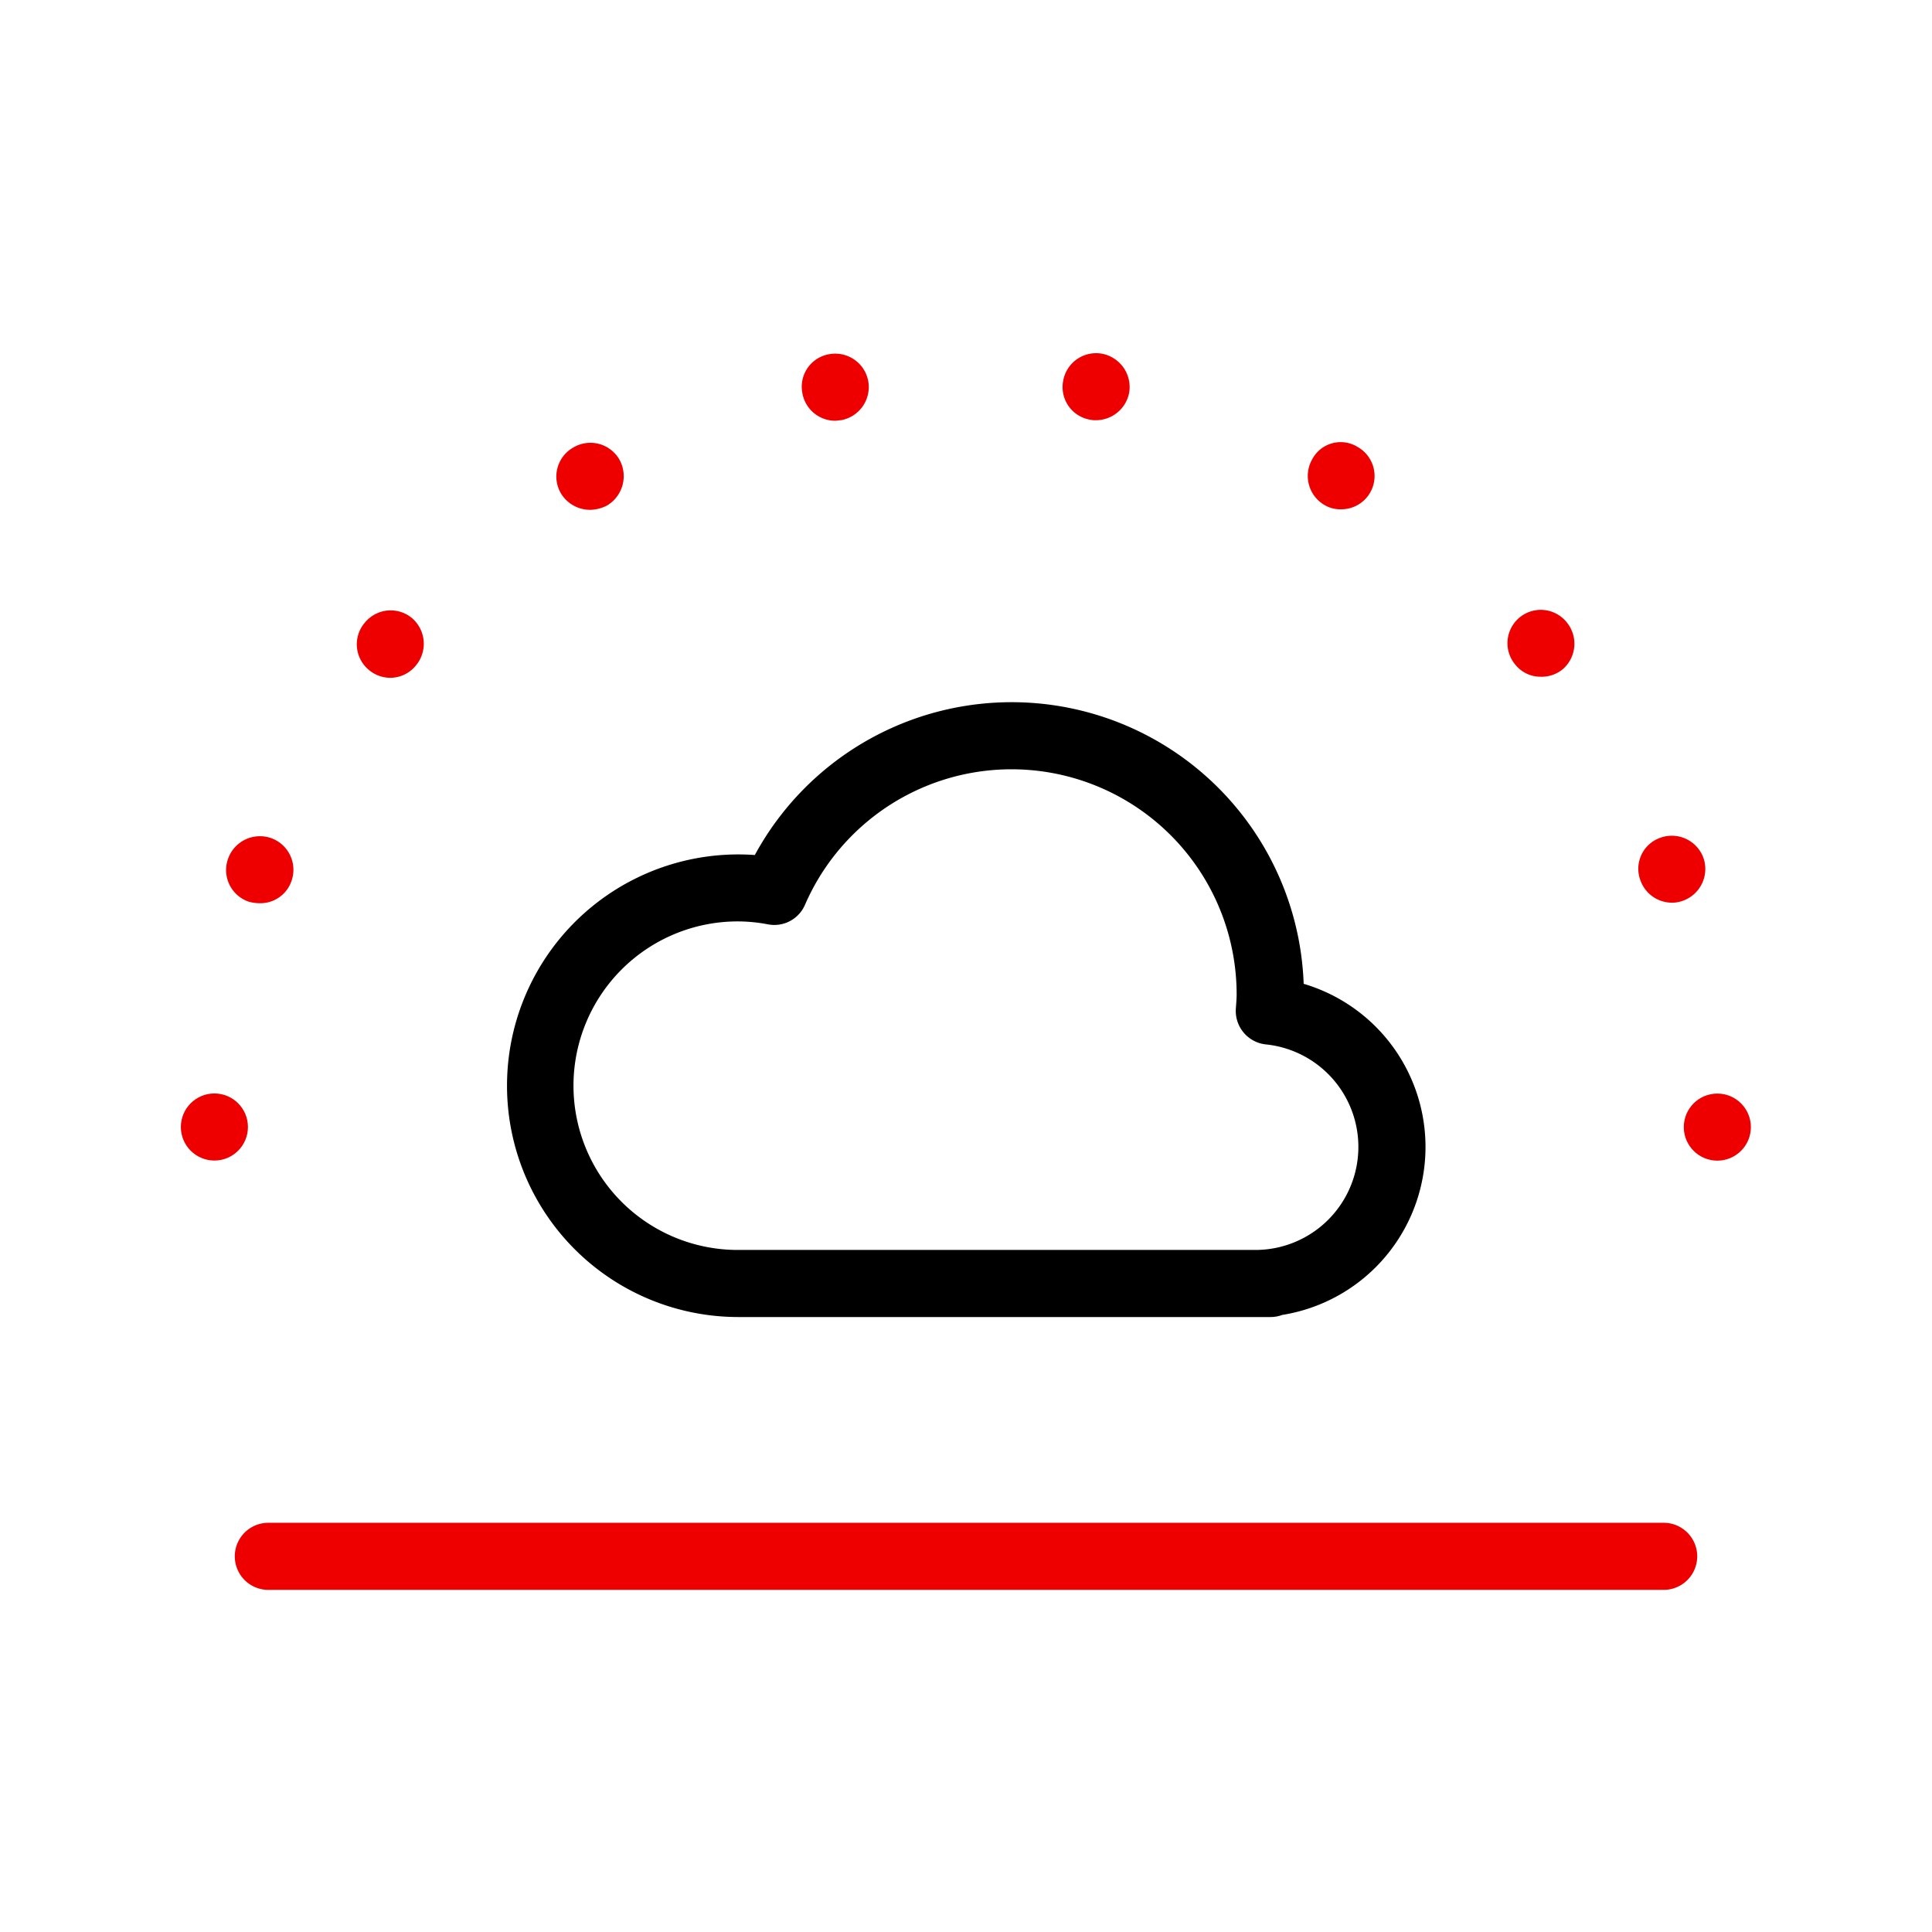 <svg xmlns="http://www.w3.org/2000/svg" viewBox="0 0 36 36">
  <path fill="#e00" d="M31 29.625H5a.625.625 0 0 1 0-1.25h26a.625.625 0 0 1 0 1.25Z"/>
  <path d="M23.671 24.541h-9.924a4.31 4.31 0 1 1 .318-8.609 5.445 5.445 0 0 1 10.227 2.4 3.17 3.17 0 0 1-.4 6.17.623.623 0 0 1-.221.039Zm-9.924-7.372a3.061 3.061 0 0 0 0 6.122h9.64a1.92 1.92 0 0 0 .2-3.83.627.627 0 0 1-.559-.663c.009-.128.015-.2.015-.269A4.195 4.195 0 0 0 15 16.859a.622.622 0 0 1-.689.365 3.028 3.028 0 0 0-.564-.055Z"/>
  <path fill="#e00" d="M4.63 16.8a.623.623 0 0 1-.38-.8.63.63 0 0 1 .81-.38.626.626 0 0 1 .37.8.612.612 0 0 1-.59.41.761.761 0 0 1-.21-.03Zm25.939-.39a.612.612 0 0 1 .37-.8.627.627 0 0 1 .8.37.628.628 0 0 1-.37.8.572.572 0 0 1-.221.04.624.624 0 0 1-.579-.41ZM6.87 12.48a.619.619 0 0 1-.07-.88.621.621 0 0 1 .88-.08.631.631 0 0 1 .07.88.616.616 0 0 1-.48.23.623.623 0 0 1-.4-.15Zm21.37-.09a.621.621 0 0 1 .07-.88.62.62 0 0 1 .879.08.629.629 0 0 1-.069.88.621.621 0 0 1-.41.14.6.6 0 0 1-.47-.22Zm-17.79-3.2a.621.621 0 0 1 .23-.85.624.624 0 0 1 .86.22.636.636 0 0 1-.23.86.714.714 0 0 1-.31.08.636.636 0 0 1-.55-.31Zm14.23.22a.626.626 0 0 1-.23-.85.6.6 0 0 1 .85-.23.621.621 0 0 1 .23.85.621.621 0 0 1-.54.31.575.575 0 0 1-.31-.08Zm-9.73-2.09a.615.615 0 0 1 .5-.72.626.626 0 0 1 .73.51.628.628 0 0 1-.51.72c-.04 0-.07.01-.11.01a.622.622 0 0 1-.61-.52Zm5.36.5a.616.616 0 0 1-.5-.72.623.623 0 0 1 .72-.51.633.633 0 0 1 .51.73.632.632 0 0 1-.62.51.448.448 0 0 1-.11-.01Z"/>
  <circle fill="#e00" cx="3.995" cy="21" r=".625"/>
  <circle fill="#e00" cx="32" cy="21.002" r=".625"/>
</svg>
